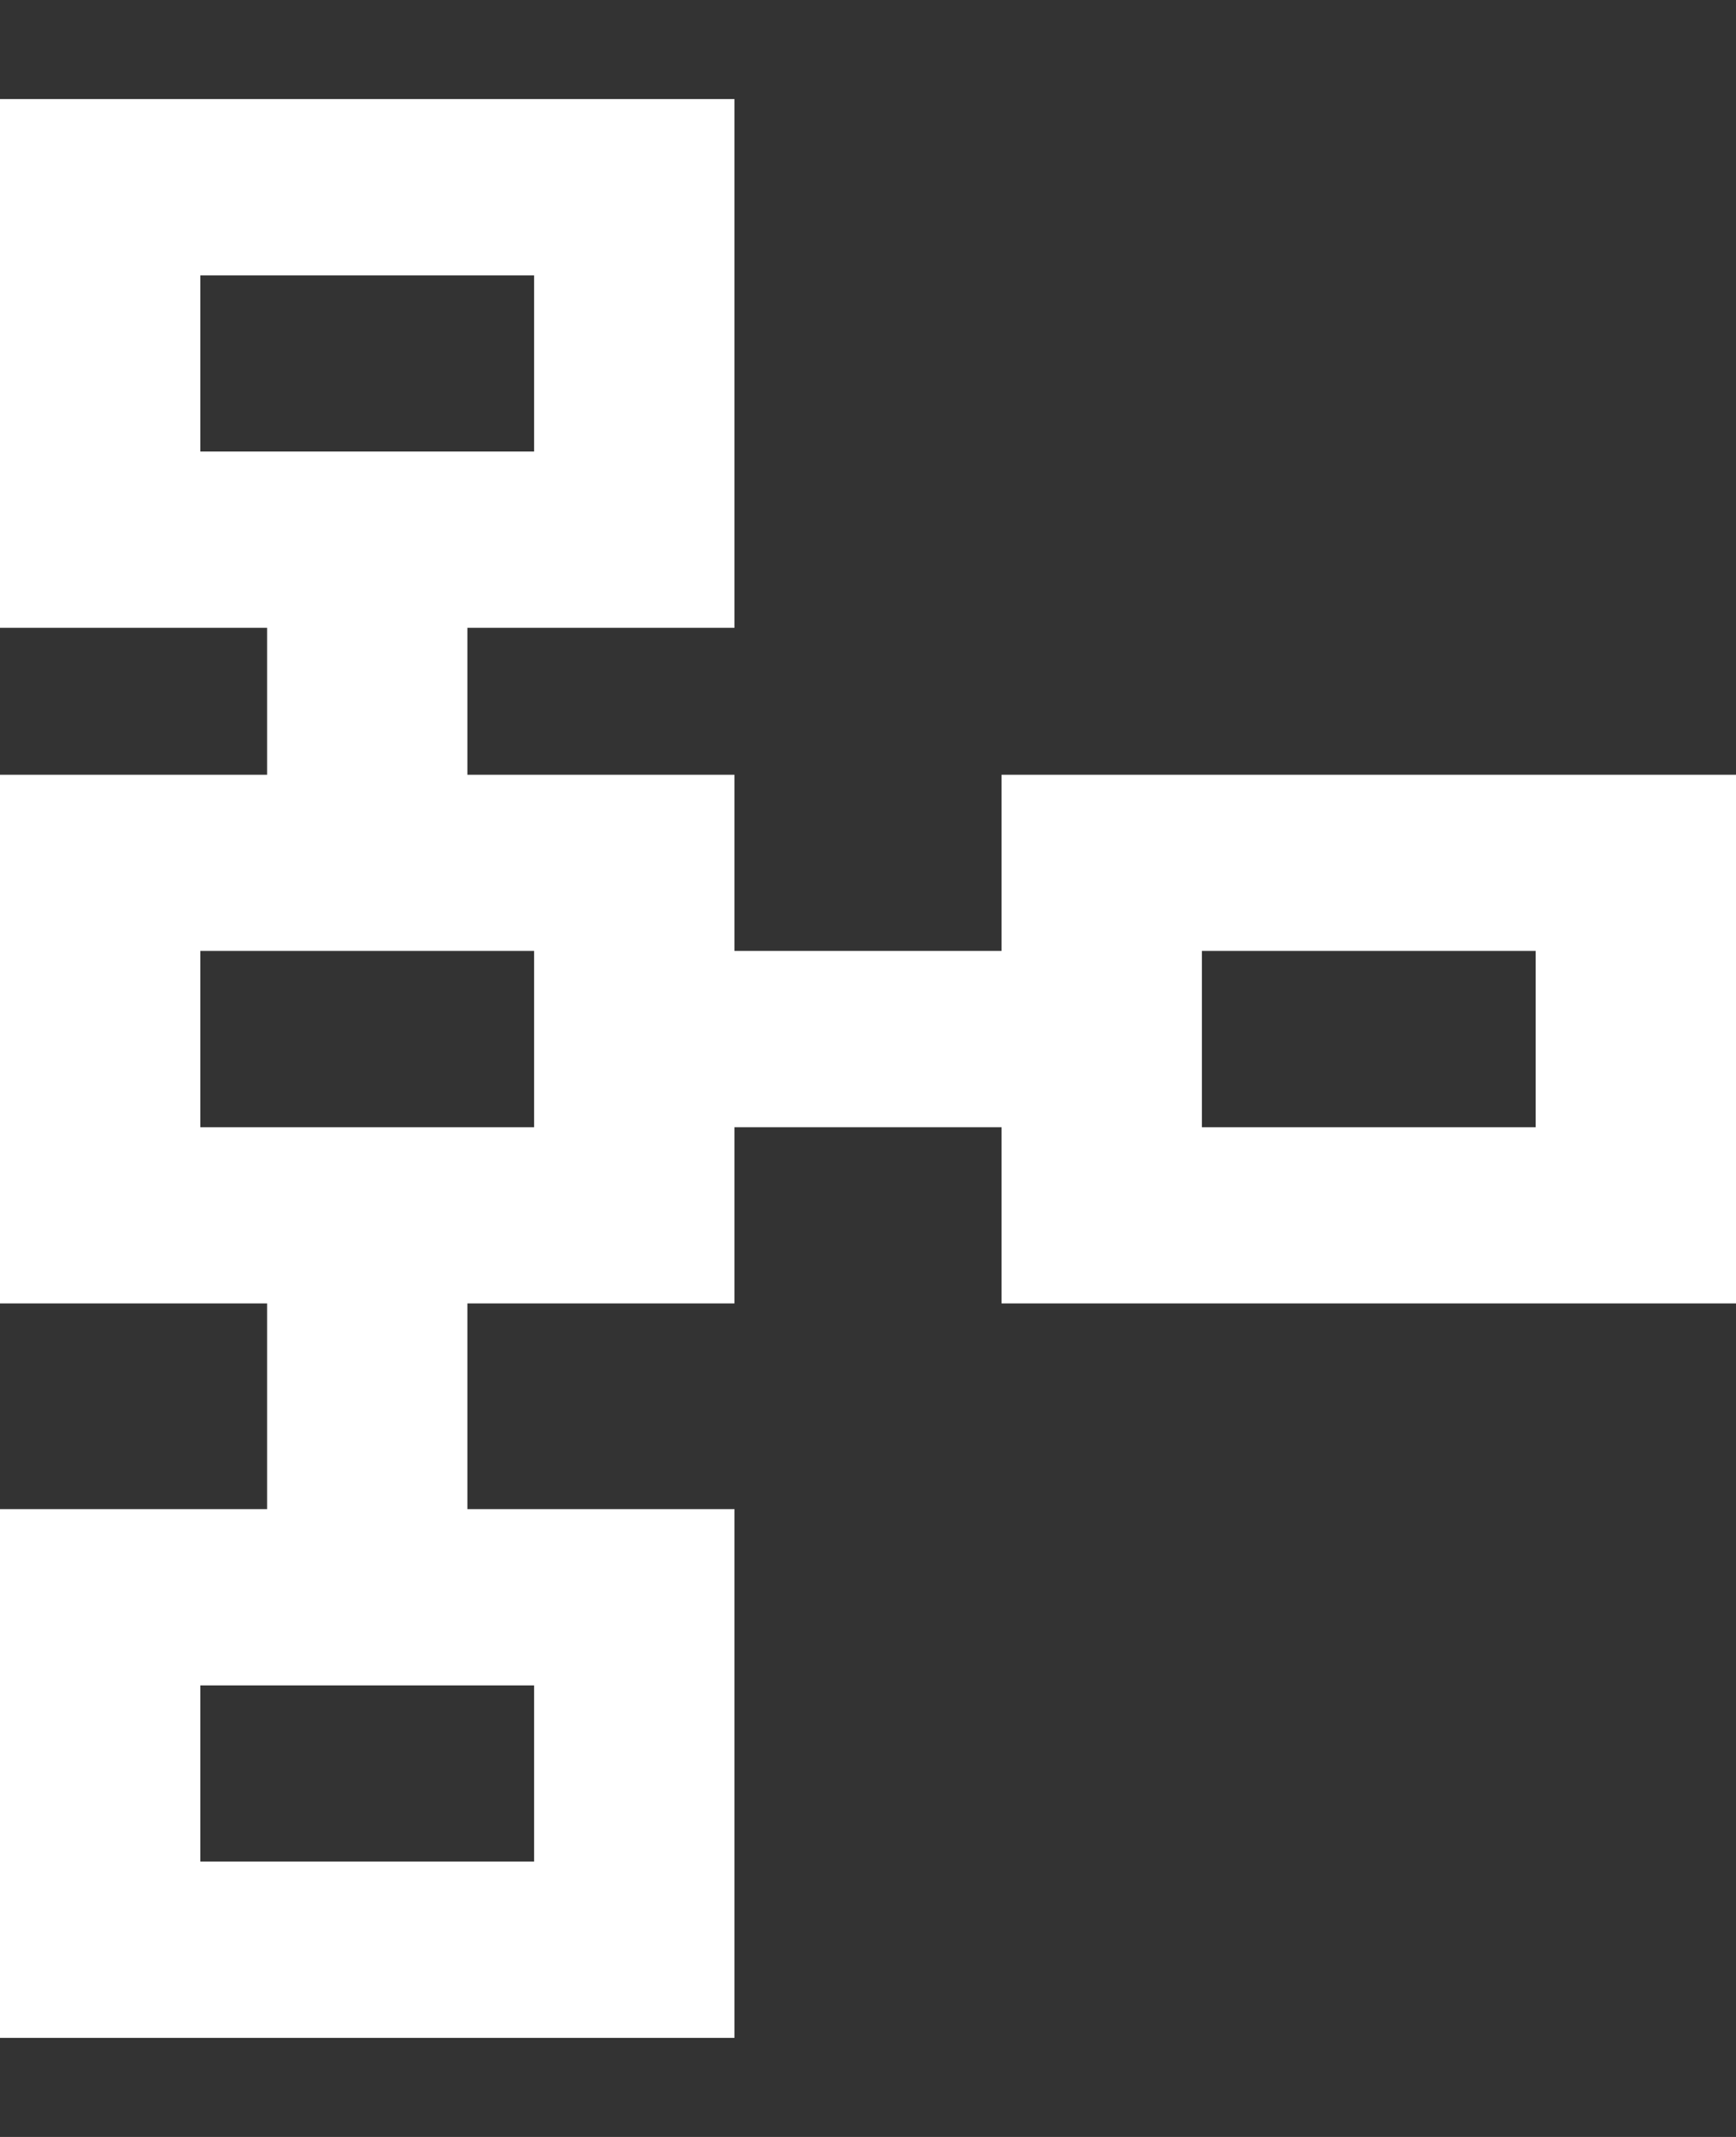 <svg width="13" height="16" viewBox="0 0 13 16" fill="none" xmlns="http://www.w3.org/2000/svg">
<rect x="0" y="0" width="13" height="16" fill="#333333" stroke="none"/>
<path d="M0 15.258V11.299H2V9.759H0V5.801H2V4.701H0V0.742H5.5V4.701H3.5V5.801H5.5V7.12H7.5V5.801H13V9.759H7.5V8.44H5.5V9.759H3.5V11.299H5.5V15.258H0ZM1.5 13.938H4V12.619H1.5V13.938ZM1.5 8.44H4V7.12H1.5V8.44ZM9 8.44H11.5V7.12H9V8.44ZM1.5 3.381H4V2.062H1.5V3.381Z" fill="white"/>
</svg>
